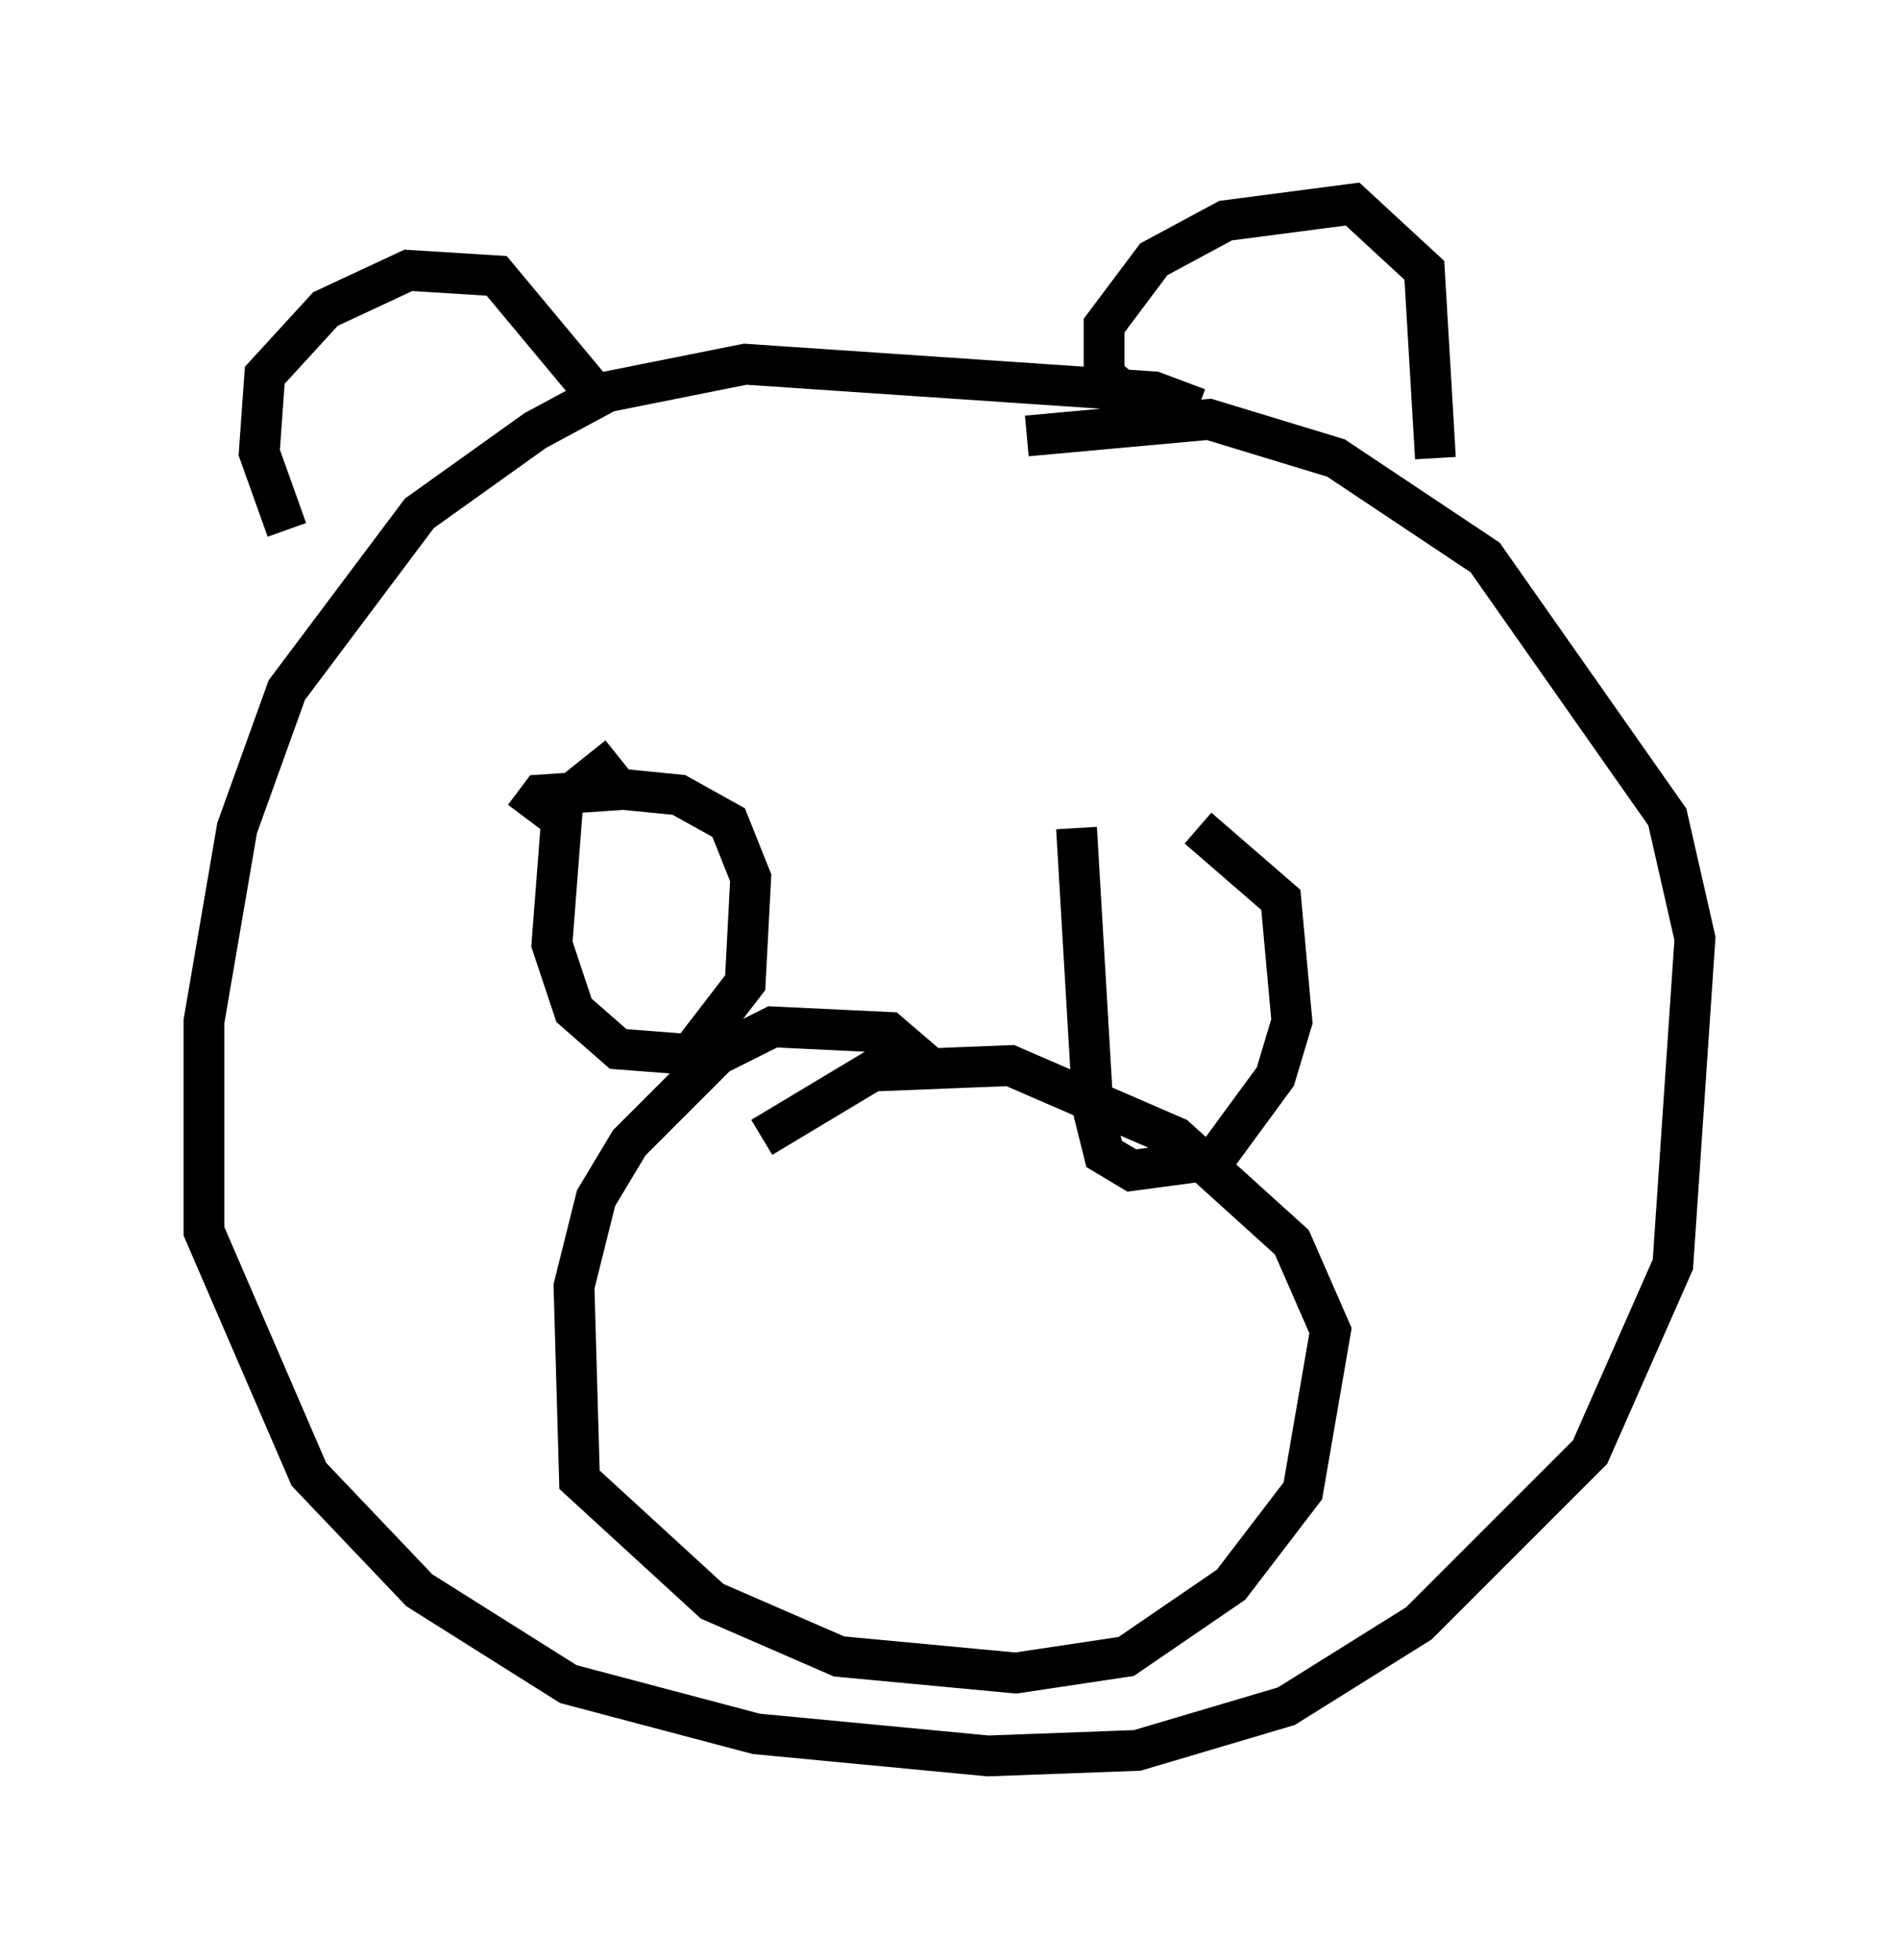 <?xml version="1.0" encoding="utf-8" ?>
<svg baseProfile="full" height="48.024" version="1.1" width="46.535" xmlns="http://www.w3.org/2000/svg" xmlns:ev="http://www.w3.org/2001/xml-events" xmlns:xlink="http://www.w3.org/1999/xlink"><defs /><rect fill="white" height="48.024" width="46.535" x="0" y="0" /><path d="M8.383, 14.066 m-1.353, -1.083 l-0.677, -1.894 0.135, -1.894 l1.488, -1.624 2.03, -0.947 l2.165, 0.135 2.706, 3.248 m13.126, 0.0 l-0.947, -0.812 0.0, -1.218 l1.218, -1.624 1.759, -0.947 l3.112, -0.406 1.759, 1.624 l0.271, 4.601 m-5.819, -1.218 l-1.083, -0.406 -10.013, -0.677 l-3.383, 0.677 -1.759, 0.947 l-2.842, 2.03 -3.248, 4.33 l-1.218, 3.383 -0.812, 4.736 l0.0, 5.142 2.571, 5.954 l2.706, 2.842 3.654, 2.3 l4.601, 1.218 5.683, 0.541 l3.654, -0.135 3.654, -1.083 l3.248, -2.03 4.195, -4.195 l2.03, -4.601 0.541, -7.984 l-0.677, -2.977 -4.465, -6.36 l-3.654, -2.436 -3.112, -0.947 l-4.465, 0.406 m-2.436, 15.426 l-0.947, -0.812 -2.842, -0.135 l-1.353, 0.677 -2.165, 2.165 l-0.812, 1.353 -0.541, 2.165 l0.135, 4.736 3.248, 2.977 l3.112, 1.353 4.33, 0.406 l2.706, -0.406 2.571, -1.759 l1.759, -2.3 0.677, -3.924 l-0.947, -2.165 -2.842, -2.571 l-4.059, -1.759 -3.383, 0.135 l-2.706, 1.624 m-3.518, -9.337 l-1.353, 1.083 -0.271, 3.518 l0.541, 1.624 1.083, 0.947 l1.759, 0.135 1.353, -1.759 l0.135, -2.571 -0.541, -1.353 l-1.218, -0.677 -1.353, -0.135 l-2.03, 0.135 -0.406, 0.541 m13.532, 0.271 l0.406, 6.901 0.271, 1.083 l0.677, 0.406 2.03, -0.271 l1.488, -2.03 0.406, -1.353 l-0.271, -2.977 -2.03, -1.759 " fill="none" stroke="black" stroke-width="1" /></svg>